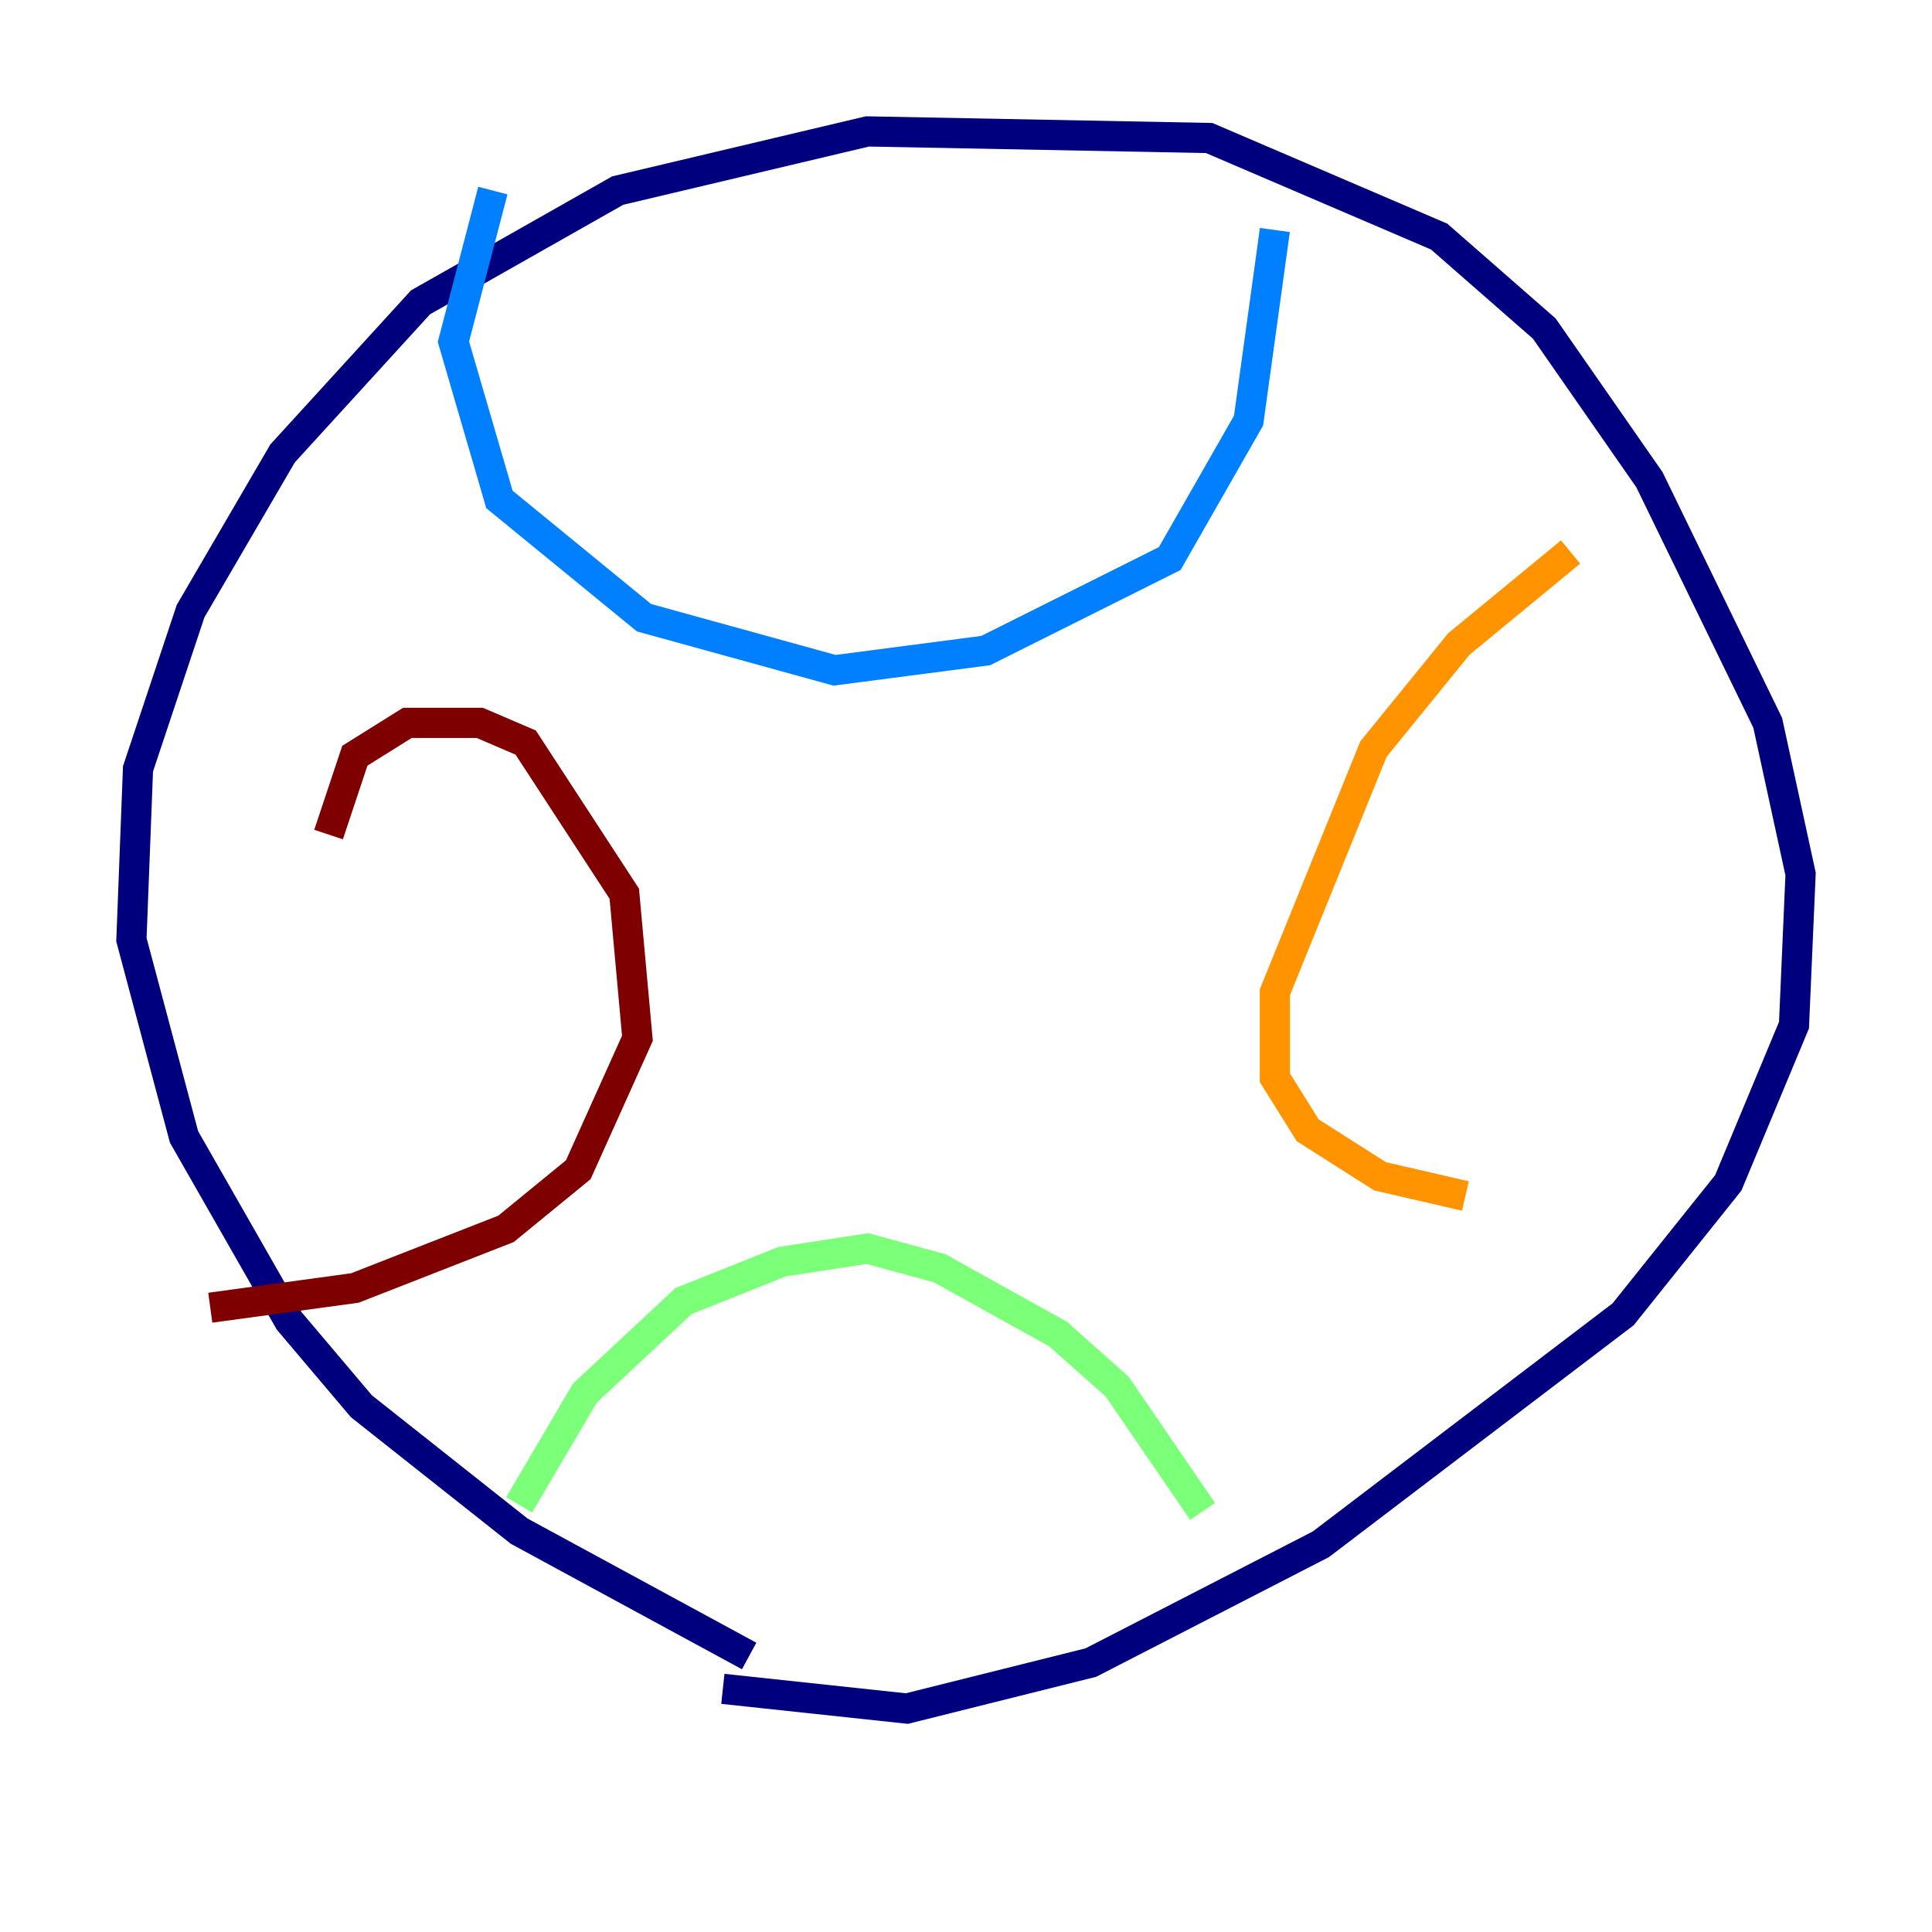 <?xml version="1.0" encoding="utf-8" ?>
<svg baseProfile="tiny" height="128" version="1.2" viewBox="0,0,128,128" width="128" xmlns="http://www.w3.org/2000/svg" xmlns:ev="http://www.w3.org/2001/xml-events" xmlns:xlink="http://www.w3.org/1999/xlink"><defs /><polyline fill="none" points="49.633,109.714 34.395,101.442 23.946,93.17 19.157,87.51 12.191,75.32 8.707,62.258 9.143,50.939 12.626,40.49 18.721,30.041 27.864,20.027 40.925,12.626 57.469,8.707 80.109,9.143 95.347,15.674 102.313,21.769 109.279,31.782 117.116,47.891 119.293,57.905 118.857,67.918 114.503,78.367 107.537,87.075 87.51,102.313 72.272,110.15 60.082,113.197 47.891,111.891" stroke="#00007f" stroke-width="2" /><polyline fill="none" points="32.653,12.626 30.041,22.64 33.088,33.088 42.667,40.925 55.292,44.408 65.306,43.102 77.497,37.007 82.721,27.864 84.463,15.238" stroke="#0080ff" stroke-width="2" /><polyline fill="none" points="34.395,99.701 38.748,92.299 45.279,86.204 51.809,83.592 57.469,82.721 62.258,84.027 70.095,88.381 74.014,91.864 79.674,100.136" stroke="#7cff79" stroke-width="2" /><polyline fill="none" points="104.054,36.571 96.653,42.667 90.993,49.633 84.463,65.742 84.463,71.401 86.639,74.884 91.429,77.932 97.088,79.238" stroke="#ff9400" stroke-width="2" /><polyline fill="none" points="21.769,55.292 23.51,50.068 26.993,47.891 31.782,47.891 34.83,49.197 41.361,59.211 42.231,68.789 38.313,77.497 33.524,81.415 23.51,85.333 13.932,86.639" stroke="#7f0000" stroke-width="2" /></svg>